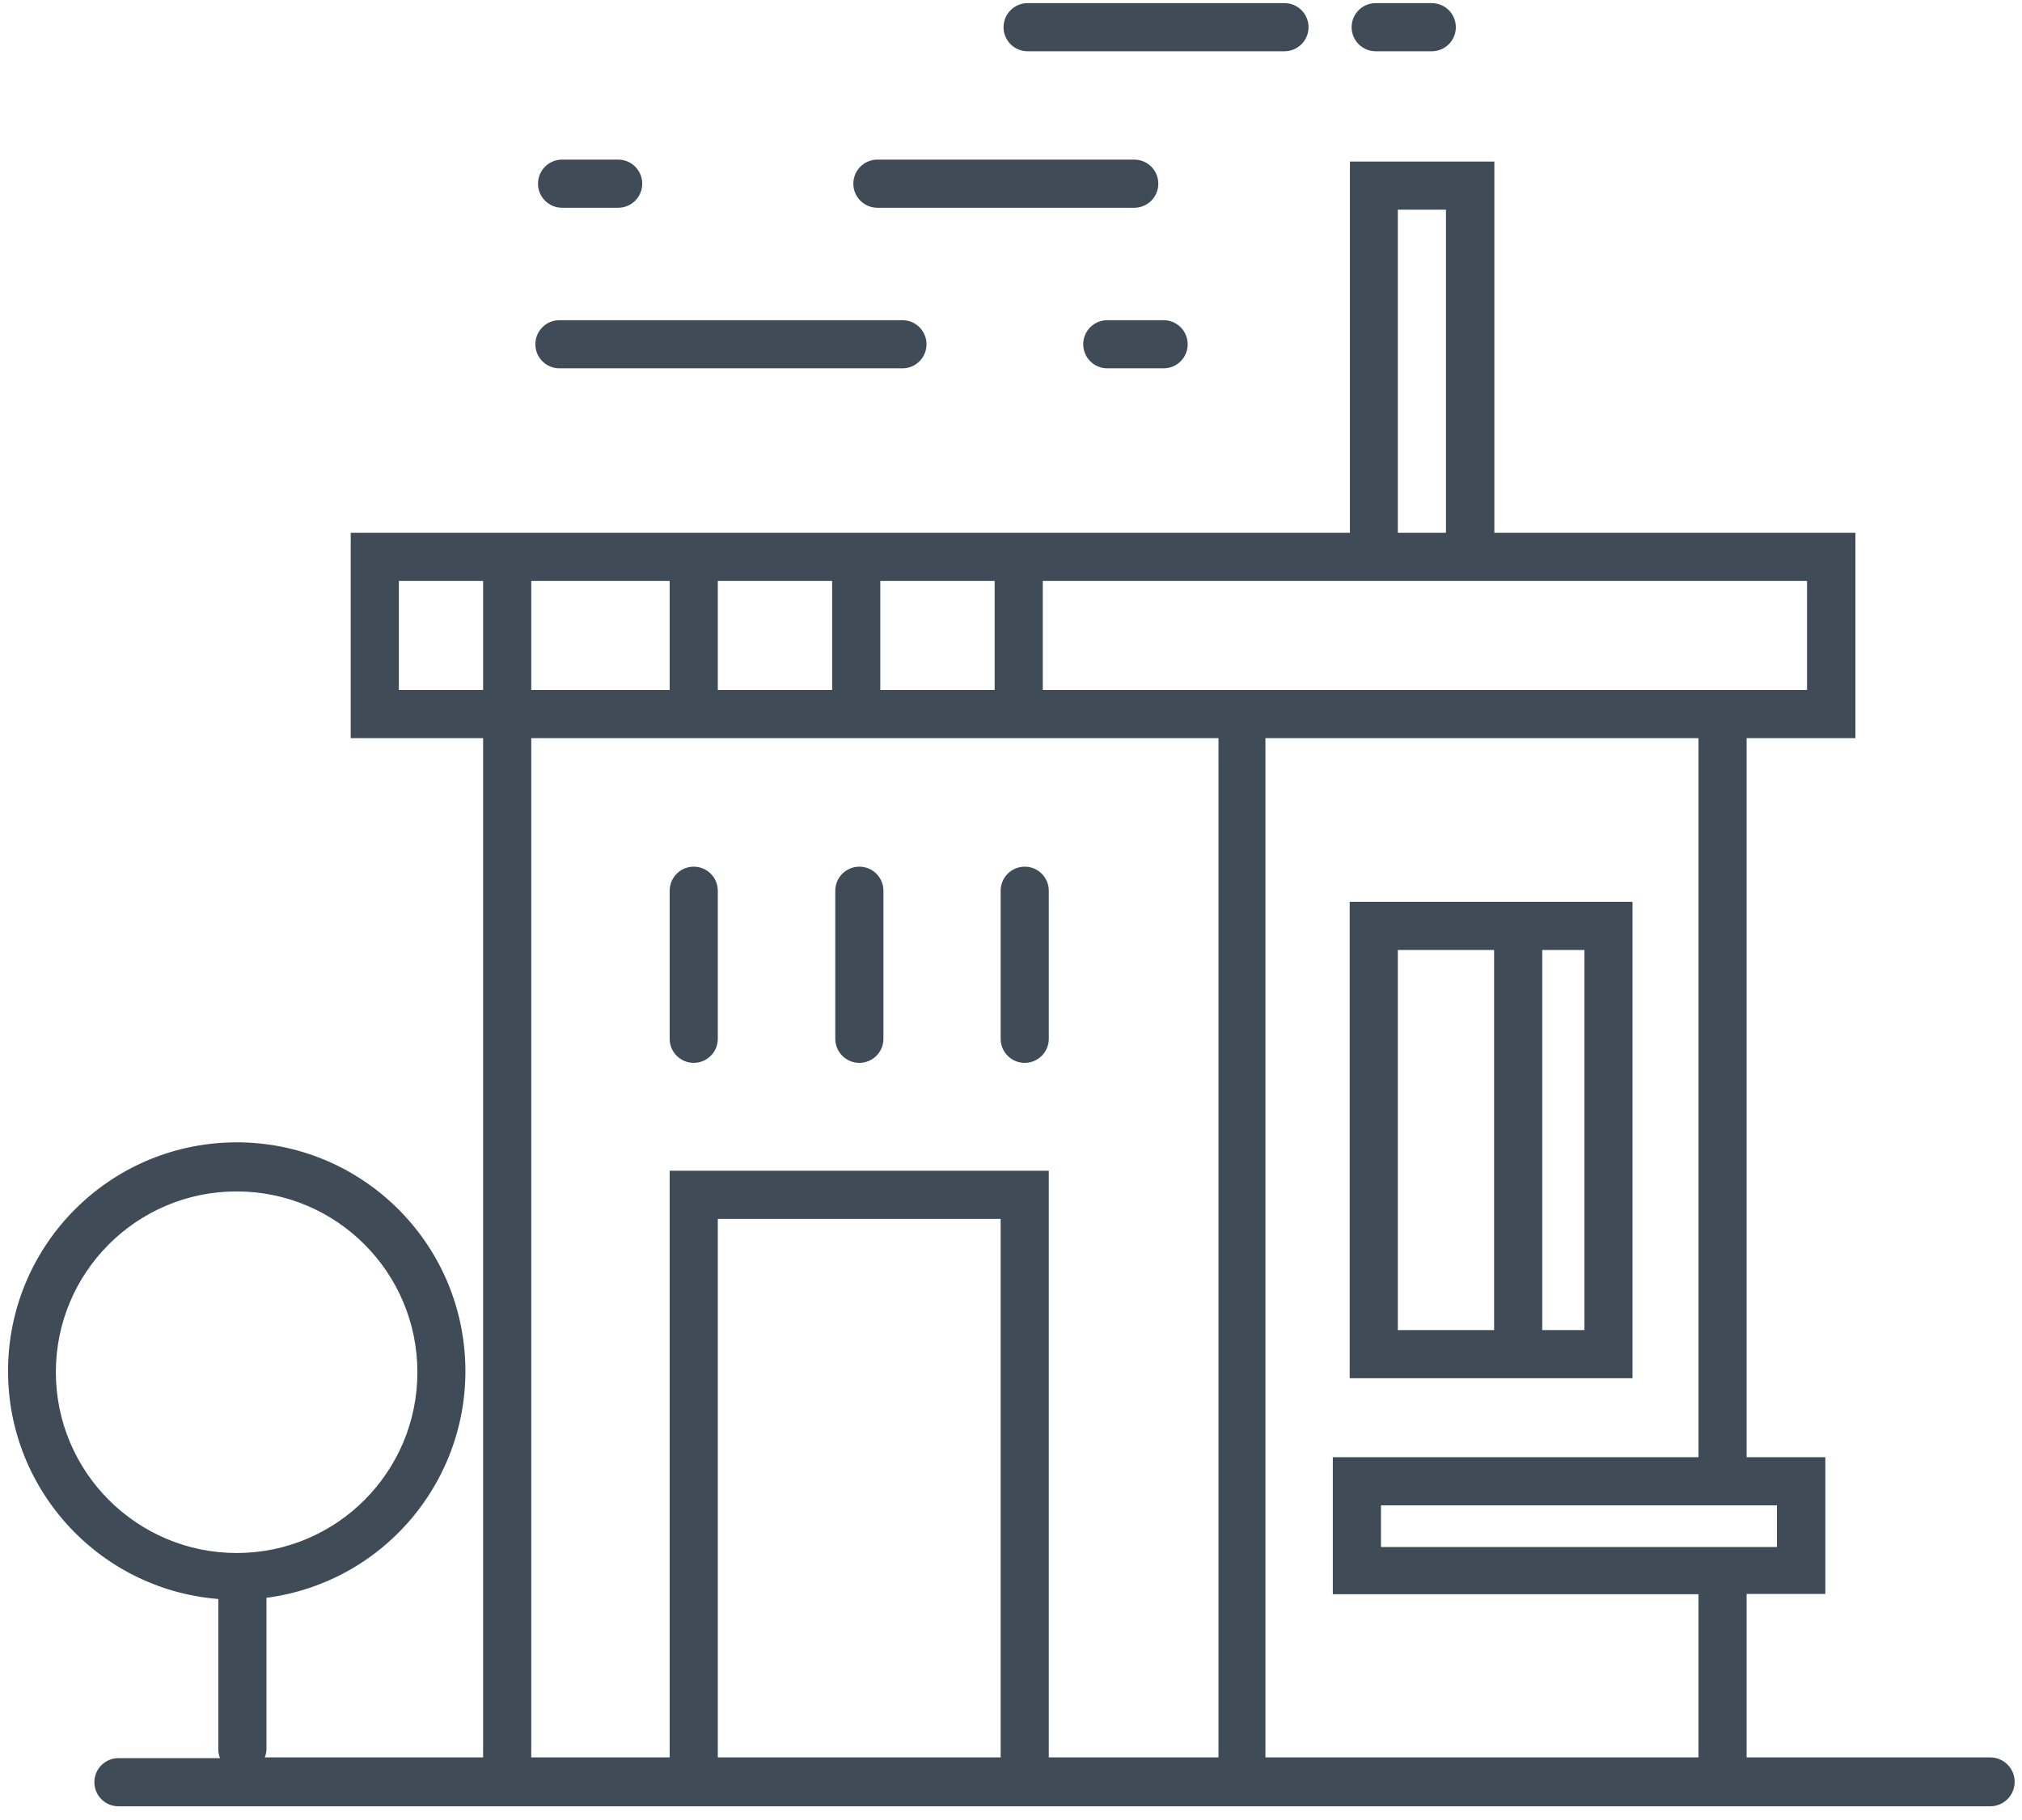 <?xml version="1.0" encoding="UTF-8"?>
<svg width="110px" height="99px" viewBox="0 0 110 99" version="1.1" xmlns="http://www.w3.org/2000/svg" xmlns:xlink="http://www.w3.org/1999/xlink">
    <!-- Generator: sketchtool 41.2 (35397) - http://www.bohemiancoding.com/sketch -->
    <title>B3362C08-14A4-47FB-95A5-B4A746A9D2BB</title>
    <desc>Created with sketchtool.</desc>
    <defs></defs>
    <g id="Symbols" stroke="none" stroke-width="1" fill="none" fill-rule="evenodd">
        <g id="elements/icons/pricing-professional" transform="translate(-3, -13)" fill="#3F4B57">
            <g id="Professional-Icon" transform="translate(3, 13)">
                <path d="M108.271,95.595 L95.019,95.595 L95.019,86.704 L99.301,86.704 L99.301,79.265 L95.019,79.265 L95.019,40.15 L100.938,40.15 L100.938,28.98 L81.295,28.98 L81.295,8.787 L73.438,8.787 L73.438,28.98 L19.08,28.98 L19.08,40.15 L26.282,40.15 L26.282,95.595 L14.405,95.595 C14.458,95.462 14.489,95.32 14.496,95.176 L14.496,86.913 C21.056,86.052 25.794,80.208 25.281,73.612 C24.767,67.016 19.181,61.976 12.567,62.142 C5.953,62.307 0.626,67.62 0.442,74.233 C0.258,80.846 5.283,86.447 11.877,86.979 L11.877,95.215 C11.885,95.359 11.916,95.501 11.969,95.635 L6.443,95.635 C5.72,95.635 5.133,96.221 5.133,96.944 C5.133,97.667 5.72,98.254 6.443,98.254 L108.271,98.254 C109.006,98.254 109.601,97.658 109.601,96.924 C109.601,96.19 109.006,95.595 108.271,95.595 Z M3.038,74.643 C3.038,69.211 7.441,64.808 12.873,64.808 C18.304,64.808 22.707,69.211 22.707,74.643 C22.707,80.074 18.304,84.477 12.873,84.477 C7.444,84.47 3.045,80.071 3.038,74.643 L3.038,74.643 Z M96.669,84.15 L75.127,84.15 L75.127,81.885 L96.669,81.885 L96.669,84.098 L96.669,84.15 Z M76.044,11.406 L78.663,11.406 L78.663,28.98 L76.044,28.98 L76.044,11.406 Z M81.282,31.599 L98.306,31.599 L98.306,37.531 L56.729,37.531 L56.729,31.599 L81.269,31.599 L81.282,31.599 Z M47.889,37.531 L47.889,31.599 L54.11,31.599 L54.11,37.531 L47.889,37.531 L47.889,37.531 Z M39.05,37.531 L39.05,31.599 L45.27,31.599 L45.27,37.531 L39.05,37.531 L39.05,37.531 Z M28.901,37.531 L28.901,31.599 L36.431,31.599 L36.431,37.531 L28.901,37.531 L28.901,37.531 Z M21.699,31.599 L26.282,31.599 L26.282,37.531 L21.699,37.531 L21.699,31.599 L21.699,31.599 Z M39.05,95.595 L39.05,66.301 L54.437,66.301 L54.437,95.595 L39.05,95.595 Z M57.056,95.595 L57.056,63.682 L36.431,63.682 L36.431,95.595 L28.901,95.595 L28.901,40.15 L66.288,40.15 L66.288,95.595 L57.121,95.595 L57.056,95.595 Z M68.842,95.595 L68.842,40.15 L92.4,40.15 L92.4,79.265 L72.508,79.265 L72.508,86.717 L92.4,86.717 L92.4,95.595 L68.907,95.595 L68.842,95.595 Z" id="Shape"></path>
                <path d="M37.74,47.143 C37.017,47.143 36.431,47.729 36.431,48.452 L36.431,56.506 C36.431,57.229 37.017,57.815 37.74,57.815 C38.464,57.815 39.05,57.229 39.05,56.506 L39.05,48.452 C39.05,47.729 38.464,47.143 37.74,47.143 Z" id="Shape"></path>
                <path d="M46.75,47.143 C46.027,47.143 45.44,47.729 45.44,48.452 L45.44,56.506 C45.44,57.229 46.027,57.815 46.75,57.815 C47.473,57.815 48.06,57.229 48.06,56.506 L48.06,48.452 C48.06,47.729 47.473,47.143 46.75,47.143 Z" id="Shape"></path>
                <path d="M55.746,47.143 C55.023,47.143 54.437,47.729 54.437,48.452 L54.437,56.506 C54.437,57.229 55.023,57.815 55.746,57.815 C56.47,57.815 57.056,57.229 57.056,56.506 L57.056,48.452 C57.056,47.729 56.47,47.143 55.746,47.143 Z" id="Shape"></path>
                <path d="M88.812,74.97 L88.812,49.055 L73.425,49.055 L73.425,74.97 L88.812,74.97 Z M86.193,72.351 L83.901,72.351 L83.901,51.674 L86.193,51.674 L86.193,72.351 Z M76.044,51.674 L81.282,51.674 L81.282,72.351 L76.044,72.351 L76.044,51.674 Z" id="Shape"></path>
                <path d="M55.904,2.789 L69.876,2.789 C70.599,2.789 71.186,2.203 71.186,1.48 C71.186,0.757 70.599,0.17 69.876,0.17 L55.904,0.17 C55.18,0.17 54.594,0.757 54.594,1.48 C54.594,2.203 55.18,2.789 55.904,2.789 Z" id="Shape"></path>
                <path d="M47.732,11.301 L61.705,11.301 C62.428,11.301 63.014,10.715 63.014,9.992 C63.014,9.268 62.428,8.682 61.705,8.682 L47.732,8.682 C47.009,8.682 46.423,9.268 46.423,9.992 C46.423,10.715 47.009,11.301 47.732,11.301 Z" id="Shape"></path>
                <path d="M74.839,2.789 L77.89,2.789 C78.614,2.789 79.2,2.203 79.2,1.48 C79.2,0.757 78.614,0.17 77.89,0.17 L74.839,0.17 C74.116,0.17 73.53,0.757 73.53,1.48 C73.53,2.203 74.116,2.789 74.839,2.789 Z" id="Shape"></path>
                <path d="M30.433,20.036 L49.094,20.036 C49.817,20.036 50.404,19.449 50.404,18.726 C50.404,18.003 49.817,17.417 49.094,17.417 L30.433,17.417 C29.71,17.417 29.124,18.003 29.124,18.726 C29.124,19.449 29.71,20.036 30.433,20.036 Z" id="Shape"></path>
                <path d="M30.577,11.301 L33.629,11.301 C34.352,11.301 34.938,10.715 34.938,9.992 C34.938,9.268 34.352,8.682 33.629,8.682 L30.577,8.682 C29.854,8.682 29.268,9.268 29.268,9.992 C29.268,10.715 29.854,11.301 30.577,11.301 Z" id="Shape"></path>
                <path d="M60.238,17.417 C59.515,17.417 58.929,18.003 58.929,18.726 C58.929,19.449 59.515,20.036 60.238,20.036 L63.302,20.036 C64.026,20.036 64.612,19.449 64.612,18.726 C64.612,18.003 64.026,17.417 63.302,17.417 L60.238,17.417 Z" id="Shape"></path>
            </g>
        </g>
    </g>
</svg>